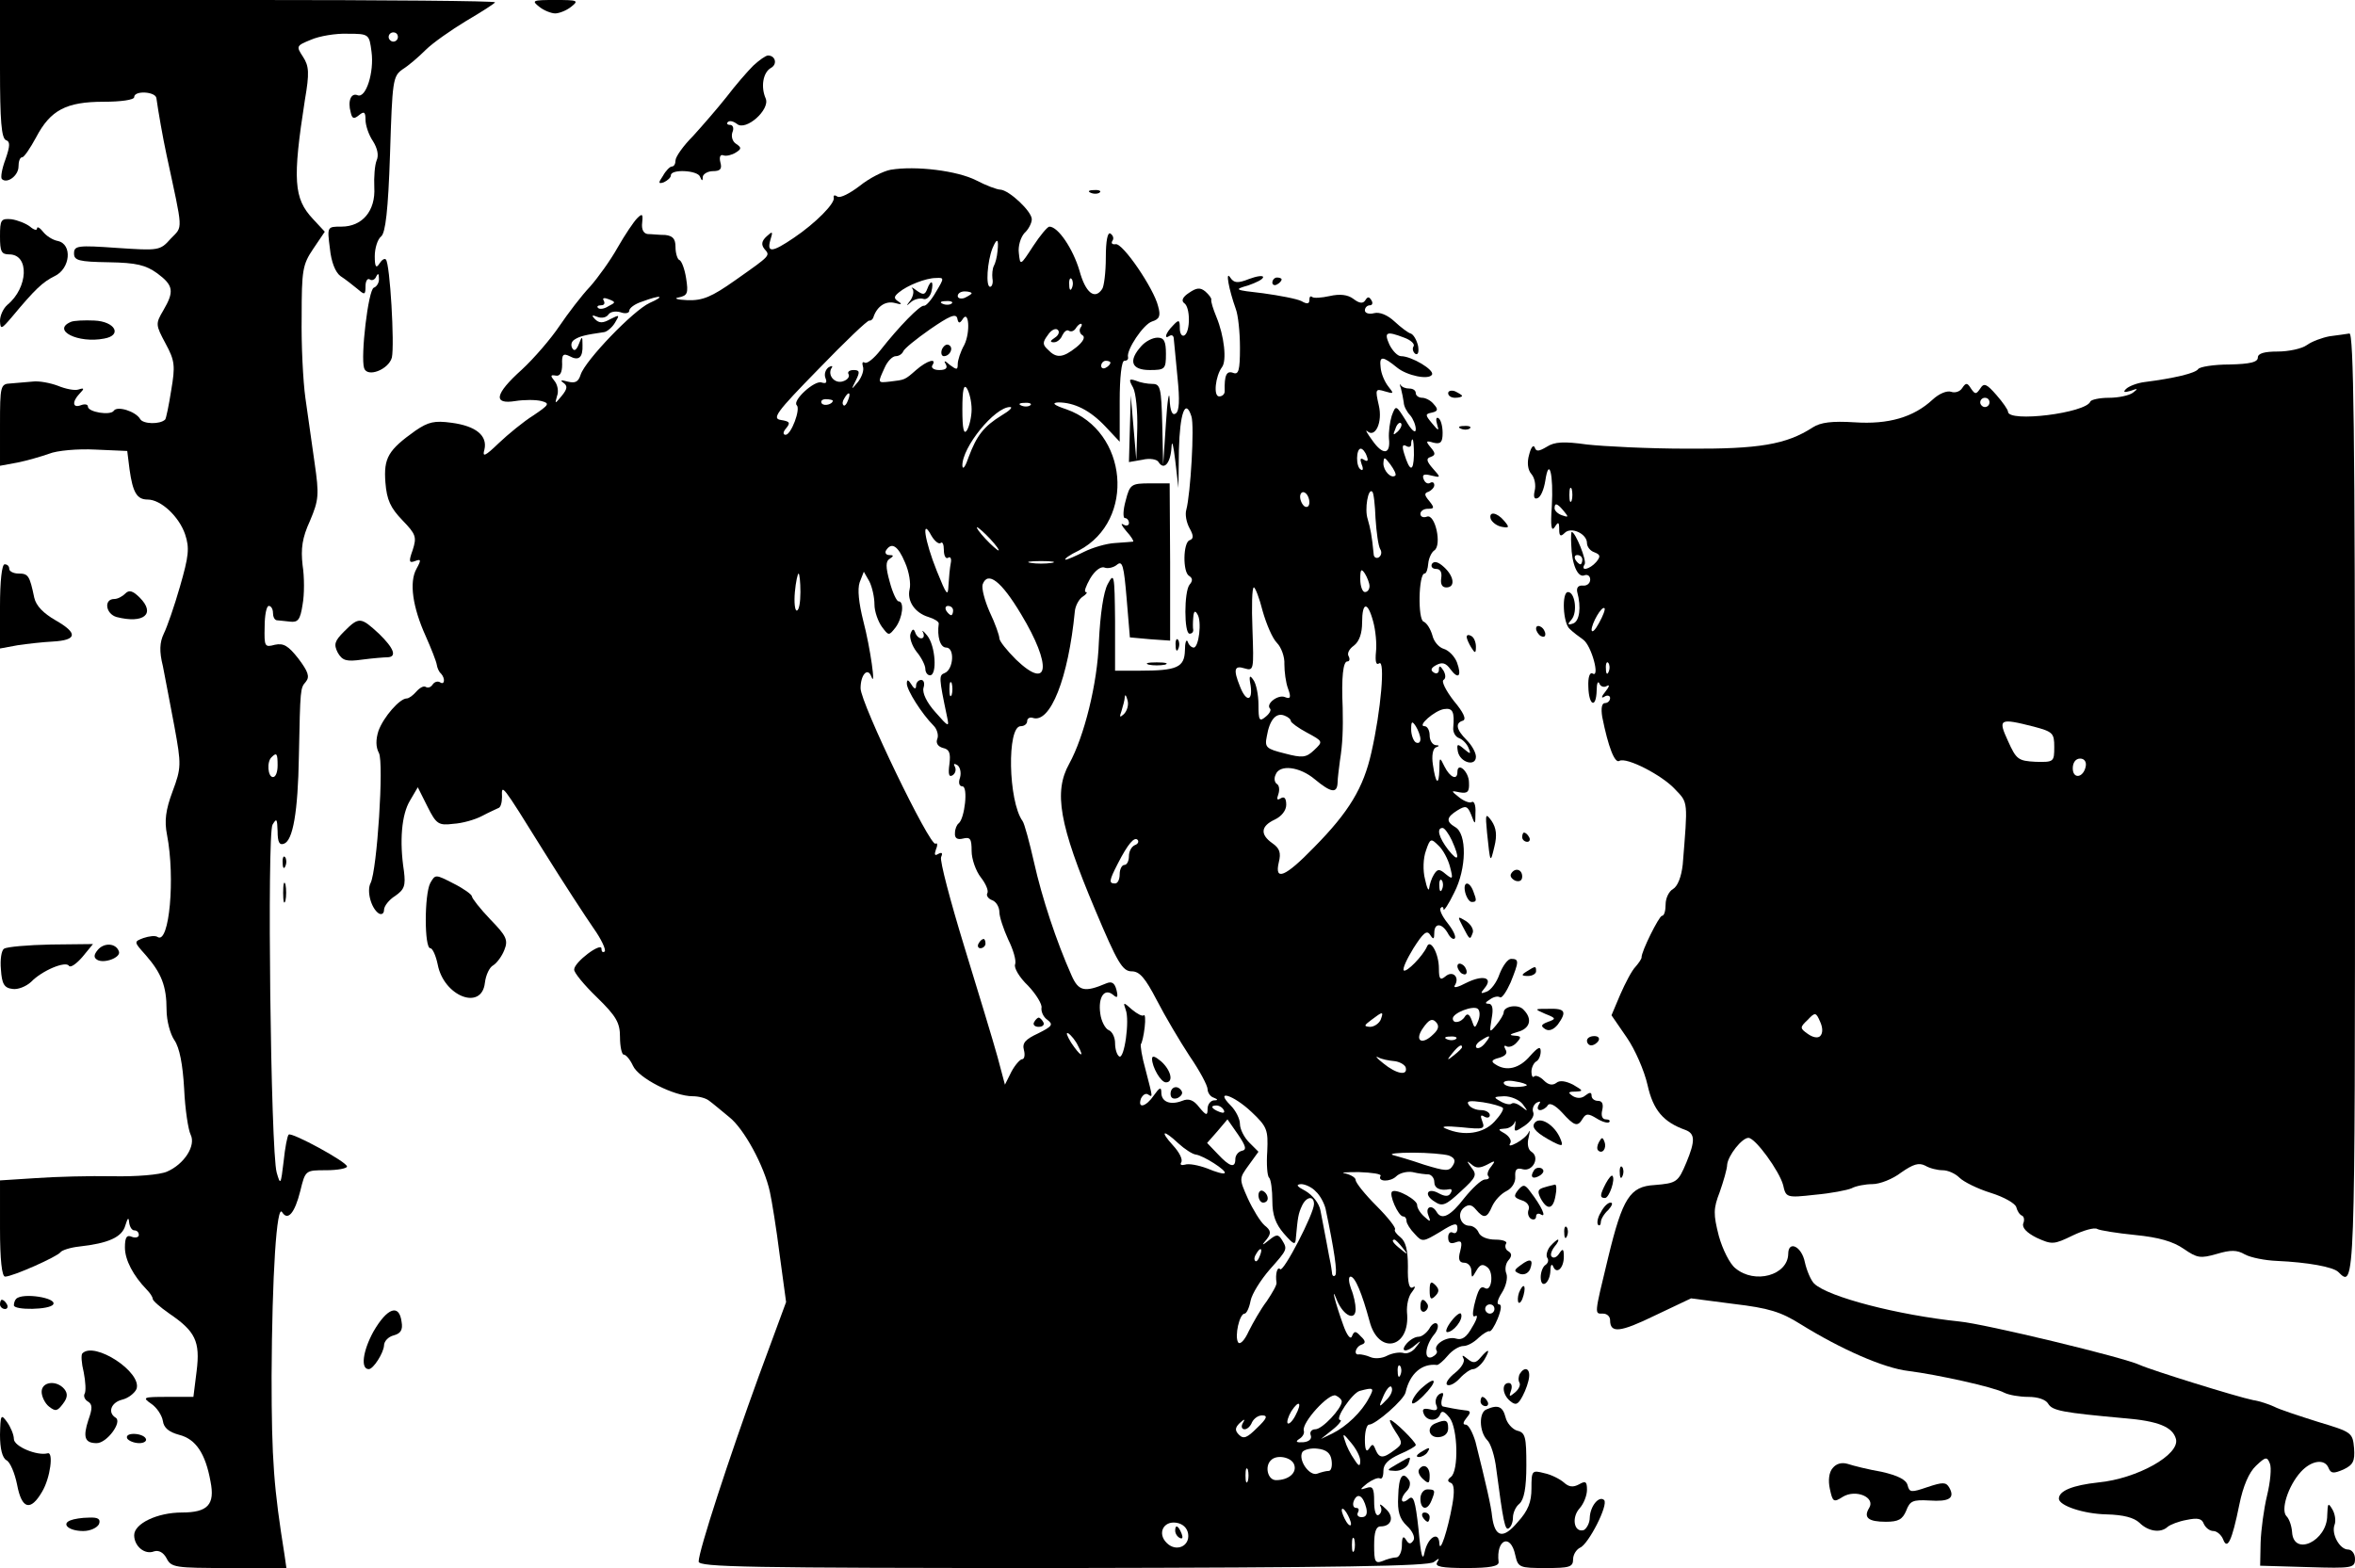 <?xml version="1.0" standalone="no"?>
<!DOCTYPE svg PUBLIC "-//W3C//DTD SVG 20010904//EN"
 "http://www.w3.org/TR/2001/REC-SVG-20010904/DTD/svg10.dtd">
<svg version="1.0" xmlns="http://www.w3.org/2000/svg"
 width="509pt" height="339pt" viewBox="0 0 509 339"
 preserveAspectRatio="xMidYMid meet">

<g transform="translate(0,339) scale(0.1,-0.1)"
fill="#000000" stroke="none">
<path d="M0 3241 c0 -111 3 -150 13 -154 9 -3 9 -12 -1 -41 -8 -21 -11 -40 -8
-43 11 -11 36 7 36 27 0 11 3 20 8 20 4 0 17 19 30 43 31 59 65 77 146 77 37
0 66 4 66 10 0 15 46 12 48 -2 4 -29 14 -86 22 -123 36 -168 36 -153 9 -181
-23 -26 -26 -26 -116 -20 -85 6 -93 5 -93 -12 0 -15 10 -18 75 -19 60 -1 80
-6 105 -24 35 -26 37 -39 13 -80 -17 -29 -17 -31 5 -72 20 -37 21 -48 12 -101
-5 -32 -11 -61 -13 -63 -11 -11 -48 -10 -54 1 -10 17 -50 29 -57 18 -7 -11
-56 -3 -56 9 0 5 -7 6 -15 3 -18 -7 -20 7 -3 25 11 11 10 13 -2 9 -8 -3 -28 1
-45 8 -16 6 -41 11 -55 9 -14 -1 -35 -3 -47 -4 -22 -1 -23 -5 -23 -90 l0 -88
38 7 c20 4 51 13 68 19 17 7 62 11 100 9 l69 -3 5 -40 c7 -50 16 -65 39 -65
29 0 68 -37 81 -75 10 -30 8 -47 -11 -113 -12 -42 -28 -88 -35 -102 -9 -19
-10 -38 -2 -70 5 -25 16 -84 25 -131 15 -82 15 -89 -4 -140 -15 -40 -18 -64
-12 -94 18 -93 5 -236 -20 -221 -5 4 -19 2 -31 -2 -21 -8 -21 -8 5 -37 34 -39
45 -67 45 -118 0 -24 8 -53 17 -66 11 -16 18 -52 21 -105 2 -45 9 -89 14 -99
12 -24 -14 -64 -51 -80 -16 -7 -67 -11 -117 -10 -49 1 -124 -1 -166 -4 l-78
-5 0 -104 c0 -67 4 -104 11 -104 16 0 113 43 120 53 3 4 21 10 40 12 63 7 93
20 100 46 5 16 7 18 8 7 1 -10 6 -18 11 -18 6 0 10 -4 10 -10 0 -5 -7 -7 -15
-4 -11 5 -15 -1 -15 -23 0 -27 18 -61 47 -91 7 -7 13 -16 13 -20 0 -4 16 -18
36 -32 56 -38 67 -60 59 -124 l-7 -56 -56 0 c-53 0 -55 -1 -35 -15 12 -8 23
-25 25 -37 2 -15 13 -24 35 -30 36 -9 57 -40 68 -101 10 -50 -6 -67 -62 -67
-53 0 -103 -24 -103 -49 0 -24 23 -43 43 -35 10 3 20 -2 27 -15 10 -20 19 -21
135 -21 l124 0 -4 28 c-23 144 -28 204 -28 387 1 218 11 375 23 354 12 -19 27
-2 39 46 11 45 11 45 56 45 25 0 45 4 45 8 0 10 -120 75 -126 69 -3 -2 -8 -29
-11 -58 -6 -51 -7 -52 -15 -24 -13 46 -21 731 -9 752 9 15 10 13 11 -14 0 -24
4 -31 14 -27 19 7 30 68 32 189 3 148 3 147 15 161 9 11 5 22 -16 50 -22 28
-32 34 -51 30 -22 -6 -23 -4 -22 39 0 25 4 45 9 45 5 0 9 -7 9 -15 0 -8 3 -15
8 -16 4 0 17 -2 29 -3 17 -2 22 4 27 37 4 21 4 60 0 85 -4 36 -1 59 16 96 19
45 20 56 10 125 -6 42 -15 105 -20 141 -5 36 -9 115 -8 175 0 101 2 113 25
147 l25 37 -26 28 c-41 44 -44 84 -17 257 10 58 9 73 -4 93 -15 23 -15 24 17
37 18 8 54 14 79 13 47 0 47 -1 52 -39 6 -44 -12 -101 -30 -94 -14 6 -22 -12
-15 -37 3 -14 7 -15 18 -6 11 9 14 7 14 -10 0 -12 7 -33 16 -46 10 -16 13 -31
8 -42 -4 -10 -6 -36 -5 -58 3 -51 -26 -85 -71 -85 -31 0 -31 0 -25 -47 3 -30
12 -52 23 -60 11 -7 27 -20 37 -28 15 -13 17 -13 17 6 0 11 4 18 9 15 5 -4 12
0 14 6 4 8 6 7 6 -4 1 -9 -5 -18 -11 -20 -12 -4 -29 -149 -21 -174 7 -21 53
-3 60 23 6 28 -4 203 -13 212 -3 3 -9 -1 -14 -9 -7 -11 -10 -7 -10 16 0 17 6
37 14 43 9 8 15 55 19 178 5 159 6 168 27 183 13 8 35 27 50 42 15 15 55 43
88 63 34 20 62 38 62 40 0 3 -241 5 -535 5 l-535 0 0 -149z m860 69 c0 -5 -4
-10 -10 -10 -5 0 -10 5 -10 10 0 6 5 10 10 10 6 0 10 -4 10 -10z m-260 -1575
c0 -14 -4 -25 -10 -25 -11 0 -14 33 -3 43 11 11 13 8 13 -18z"/>
<path d="M1166 3375 c10 -8 26 -14 34 -14 8 0 24 6 34 14 18 14 15 15 -34 15
-49 0 -52 -1 -34 -15z"/>
<path d="M1628 3248 c-13 -13 -39 -43 -58 -68 -19 -24 -52 -62 -72 -84 -21
-21 -38 -45 -38 -53 0 -7 -3 -13 -8 -13 -4 0 -13 -9 -19 -20 -11 -16 -10 -18
2 -14 8 4 15 10 15 15 0 14 58 11 63 -3 4 -10 6 -10 6 0 1 6 11 12 22 12 16 0
20 5 16 19 -3 12 0 18 7 15 6 -2 18 1 26 6 13 8 13 11 1 19 -8 5 -11 16 -8 25
4 9 1 16 -5 16 -6 0 -8 3 -5 6 4 4 12 2 20 -4 19 -16 72 31 62 55 -11 25 -6
56 11 66 15 8 10 27 -6 27 -5 0 -19 -10 -32 -22z"/>
<path d="M1925 3023 c-16 -3 -46 -18 -67 -35 -21 -16 -42 -27 -48 -23 -6 4 -9
3 -8 -2 4 -12 -40 -56 -86 -87 -47 -32 -59 -33 -51 -5 6 19 5 20 -8 8 -11 -10
-12 -18 -5 -27 13 -15 15 -13 -63 -68 -51 -36 -70 -44 -103 -43 -23 1 -31 4
-19 6 19 4 21 9 16 41 -3 20 -10 39 -15 40 -4 2 -8 15 -8 28 0 18 -6 24 -22
26 -13 0 -30 2 -38 2 -9 1 -14 10 -12 25 2 19 0 20 -11 9 -7 -7 -26 -35 -42
-63 -15 -27 -43 -66 -60 -85 -18 -19 -47 -57 -66 -85 -18 -27 -55 -70 -81 -94
-59 -53 -63 -76 -14 -68 19 3 44 3 56 0 19 -5 17 -8 -17 -31 -21 -13 -55 -41
-75 -60 -30 -29 -36 -31 -31 -14 7 30 -18 51 -71 58 -37 5 -50 2 -78 -17 -59
-42 -69 -59 -65 -112 3 -38 11 -55 37 -82 29 -30 31 -36 22 -64 -9 -25 -8 -29
5 -24 13 5 14 3 3 -17 -16 -29 -8 -83 20 -145 12 -27 23 -55 24 -62 1 -7 5
-16 9 -19 10 -11 8 -26 -2 -19 -5 3 -12 1 -16 -5 -4 -6 -10 -8 -15 -5 -4 3
-13 -2 -20 -10 -7 -8 -16 -15 -21 -15 -15 0 -50 -40 -61 -70 -6 -19 -6 -35 1
-48 11 -21 -4 -253 -18 -281 -9 -17 1 -55 18 -66 6 -3 11 0 11 8 0 8 11 22 24
30 20 14 23 22 19 54 -10 65 -5 122 13 152 l17 29 21 -42 c19 -38 24 -41 56
-37 19 1 47 9 62 17 15 8 31 15 35 17 5 1 8 12 8 24 -1 29 -2 31 90 -117 43
-69 92 -144 108 -167 17 -24 27 -46 24 -50 -4 -3 -7 -1 -7 6 0 15 -59 -29 -59
-45 -1 -6 21 -33 49 -60 42 -41 50 -55 50 -86 0 -21 4 -38 8 -38 5 0 14 -11
20 -24 12 -27 89 -66 129 -66 13 0 29 -4 36 -10 7 -5 26 -21 43 -35 32 -25 76
-106 88 -162 4 -18 14 -79 21 -135 l14 -103 -59 -160 c-64 -176 -130 -378
-130 -401 0 -12 103 -14 787 -14 599 1 791 4 802 13 12 9 13 9 7 -1 -5 -9 10
-12 64 -12 51 0 70 4 69 13 -6 49 26 63 36 15 6 -27 9 -28 66 -28 51 0 59 2
59 19 0 10 7 21 15 25 18 7 62 93 52 103 -11 10 -30 -13 -31 -38 0 -12 -7 -24
-13 -27 -21 -6 -27 27 -9 47 9 10 16 28 16 40 0 18 -3 20 -17 12 -13 -7 -22
-6 -33 4 -8 7 -27 17 -42 20 -27 7 -28 6 -28 -33 0 -29 -7 -48 -30 -73 -31
-37 -49 -33 -55 12 -2 22 -13 70 -36 162 -6 20 -15 37 -21 37 -7 0 -6 5 2 15
10 12 9 15 -4 16 -9 1 -20 3 -26 4 -5 1 -14 3 -20 4 -5 0 -6 8 -3 18 4 11 3
14 -6 9 -7 -5 -10 -15 -7 -23 5 -11 1 -14 -13 -10 -14 3 -18 1 -14 -9 6 -17
30 -18 36 -1 3 8 9 6 20 -8 18 -23 20 -115 3 -128 -8 -6 -8 -10 0 -13 7 -3 8
-19 3 -47 -10 -56 -27 -107 -28 -84 -1 28 -25 14 -32 -19 -4 -21 -8 -7 -13 49
-7 64 -11 76 -22 66 -17 -14 -19 2 -3 18 6 6 8 16 5 22 -14 22 -23 10 -24 -34
-2 -33 3 -49 19 -64 12 -11 18 -25 14 -31 -6 -9 -10 -9 -16 1 -6 10 -9 6 -9
-12 0 -14 -6 -26 -12 -26 -7 0 -21 -4 -30 -8 -16 -6 -18 -1 -18 34 0 29 4 41
14 41 24 0 30 21 11 38 -10 10 -15 12 -11 5 3 -6 2 -14 -4 -18 -6 -4 -10 8
-10 29 0 29 -3 34 -17 29 -15 -5 -14 -3 2 10 11 8 23 13 27 11 5 -3 8 4 8 16
0 15 11 25 35 36 19 8 35 17 35 20 0 7 -48 54 -55 54 -3 0 2 -11 11 -25 16
-24 16 -27 -2 -40 -25 -19 -33 -18 -41 1 -5 13 -7 13 -14 2 -6 -9 -9 -2 -9 20
0 17 4 32 9 32 14 0 76 54 79 70 9 40 35 63 68 59 3 0 14 9 23 20 10 12 25 21
34 21 9 0 23 8 33 18 10 9 20 15 23 14 3 -2 11 10 18 27 8 20 9 31 3 31 -6 0
-3 11 6 25 9 14 13 32 10 41 -4 9 -2 22 4 29 8 9 8 15 0 20 -6 3 -8 11 -5 16
4 5 -7 9 -23 9 -17 0 -32 6 -36 15 -3 8 -12 15 -20 15 -19 0 -28 26 -12 39 10
8 17 7 26 -4 17 -20 24 -19 35 7 6 13 19 27 31 33 12 6 20 19 19 31 -1 16 3
20 17 16 21 -5 37 26 18 38 -7 4 -10 17 -6 31 3 13 3 18 0 11 -3 -7 -15 -17
-26 -23 -13 -7 -18 -7 -14 -1 4 6 -2 15 -11 21 -16 9 -16 10 -1 11 9 0 18 6
21 12 2 7 3 5 2 -4 -3 -16 -1 -16 20 -2 13 9 22 21 19 29 -3 7 0 16 7 21 8 4
10 3 5 -4 -4 -7 -3 -12 3 -12 5 0 13 5 16 10 4 7 16 1 31 -15 27 -30 34 -32
45 -13 7 11 12 11 30 0 11 -7 24 -11 27 -8 3 3 0 6 -7 6 -8 0 -11 8 -8 20 3
13 0 20 -9 20 -8 0 -14 5 -14 11 0 8 -4 8 -13 1 -8 -7 -18 -7 -27 -2 -12 8
-11 10 5 10 18 1 17 2 -5 15 -16 8 -29 10 -36 4 -8 -6 -17 -5 -27 5 -8 8 -17
12 -21 9 -3 -4 -6 1 -6 10 0 9 5 19 10 22 6 3 10 13 10 22 0 12 -6 9 -23 -10
-23 -27 -51 -34 -75 -18 -10 6 -8 10 8 14 14 4 19 10 14 18 -4 7 -3 10 2 7 5
-3 15 0 22 8 11 12 10 14 -5 15 -12 1 -10 3 7 8 27 7 33 28 13 48 -11 13 -43
8 -43 -6 0 -4 -7 -16 -16 -27 -15 -18 -15 -17 -10 14 4 21 2 32 -7 32 -8 0 -7
3 3 9 8 6 17 8 22 5 4 -3 14 12 23 32 18 45 19 51 1 51 -7 0 -18 -15 -25 -33
-6 -18 -19 -35 -28 -38 -13 -5 -14 -4 -4 8 19 23 -4 29 -40 11 -17 -9 -28 -12
-25 -6 12 18 -4 34 -20 20 -11 -9 -14 -6 -14 17 0 33 -19 66 -26 47 -9 -20
-44 -56 -50 -51 -3 4 7 25 21 48 21 33 29 40 36 29 7 -11 9 -10 9 4 0 22 16
22 29 0 5 -10 12 -15 15 -12 4 3 -3 18 -15 33 -12 15 -19 30 -15 33 3 4 6 2 6
-3 0 -5 11 11 23 36 27 52 28 128 2 142 -20 12 -19 21 5 36 18 11 22 10 30
-10 8 -22 9 -22 9 5 1 16 -3 26 -8 23 -4 -3 -17 2 -27 10 -19 15 -18 15 1 11
17 -3 21 1 20 21 0 24 -25 46 -25 23 0 -19 -16 -12 -28 12 -10 21 -11 21 -11
-7 -1 -36 -8 -31 -14 11 -3 19 0 34 6 37 9 3 8 5 0 5 -7 1 -13 10 -13 21 0 11
-5 20 -11 20 -17 0 22 34 42 37 19 3 23 -6 20 -40 -1 -9 4 -20 13 -23 8 -3 17
-13 20 -21 6 -14 4 -14 -10 -2 -14 12 -16 11 -13 -6 5 -24 39 -33 39 -11 0 9
-9 25 -20 36 -23 23 -25 37 -8 42 8 3 1 18 -20 43 -17 22 -27 42 -22 45 5 3 5
11 0 20 -7 11 -10 12 -10 2 0 -7 -5 -10 -11 -6 -8 5 -6 10 5 16 13 7 21 5 31
-9 17 -23 25 -15 14 15 -5 13 -18 26 -28 29 -11 3 -22 16 -25 29 -4 14 -12 27
-19 30 -13 4 -11 104 2 104 4 0 7 10 8 22 1 11 7 24 13 28 17 11 2 80 -16 73
-8 -3 -14 0 -14 6 0 6 7 11 16 11 14 0 15 2 3 17 -11 13 -11 17 -1 20 6 3 12
9 12 14 0 6 -4 8 -9 5 -5 -3 -11 0 -14 8 -4 10 1 12 16 8 21 -5 22 -5 4 15
-14 16 -15 22 -5 25 11 4 11 8 0 21 -11 13 -10 15 6 10 16 -4 20 1 20 21 0 15
-4 29 -9 32 -5 3 -6 -3 -3 -13 5 -16 3 -15 -11 2 -15 18 -15 20 0 23 13 3 14
7 4 18 -6 8 -18 14 -25 14 -8 0 -14 5 -14 10 0 6 -6 10 -14 10 -8 0 -16 3 -19
8 -2 4 -2 0 1 -8 2 -8 5 -22 6 -30 0 -8 7 -21 14 -28 6 -7 12 -21 12 -30 0
-10 -9 -3 -21 18 -22 35 -22 35 -31 11 -4 -13 -7 -35 -6 -49 4 -35 -13 -37
-36 -4 -11 15 -16 24 -11 20 17 -16 34 19 25 56 -8 35 -7 36 13 30 20 -6 20
-5 8 10 -8 10 -16 28 -17 42 -3 25 4 25 36 -1 21 -17 68 -27 75 -15 6 10 -44
40 -67 40 -7 0 -18 11 -25 25 -12 27 -7 30 32 15 14 -5 24 -14 20 -19 -3 -5
-1 -12 4 -16 6 -3 8 4 6 17 -3 13 -10 25 -16 27 -5 1 -21 13 -35 26 -15 14
-32 21 -44 18 -11 -3 -20 0 -20 6 0 6 5 11 11 11 5 0 7 5 3 11 -5 8 -8 8 -13
0 -5 -8 -13 -7 -26 3 -12 9 -29 11 -51 6 -18 -4 -35 -5 -38 -2 -4 3 -6 0 -6
-7 0 -8 -5 -9 -17 -2 -10 5 -47 12 -83 17 -62 7 -64 8 -32 17 17 6 32 13 32
18 0 4 -14 2 -30 -4 -25 -10 -33 -9 -41 3 -11 17 -3 -26 12 -68 5 -13 9 -50 9
-84 0 -49 -3 -59 -15 -54 -14 5 -19 -5 -18 -40 0 -6 -5 -11 -12 -11 -13 0 -8
44 6 63 11 14 5 68 -12 109 -7 17 -12 33 -11 37 1 3 -5 11 -13 18 -11 9 -19 8
-35 -3 -14 -9 -17 -17 -11 -22 14 -8 14 -62 1 -70 -5 -3 -10 3 -10 15 0 19 -2
20 -15 6 -16 -16 -20 -31 -7 -22 5 3 9 0 9 -7 1 -7 4 -44 8 -83 5 -49 4 -73
-4 -78 -7 -5 -12 5 -13 31 -1 21 -5 -2 -8 -52 l-6 -90 -2 88 c-2 78 -4 87 -21
87 -11 0 -27 3 -36 7 -15 5 -16 3 -6 -15 6 -11 10 -51 9 -89 l-2 -68 -6 70 -6
70 -2 -72 -2 -72 29 5 c16 4 32 1 35 -5 12 -19 26 -2 28 32 1 18 4 5 8 -28 l7
-60 1 82 c2 80 14 113 27 73 7 -21 -2 -169 -11 -202 -3 -10 0 -27 7 -40 9 -16
9 -23 0 -26 -14 -5 -15 -69 -1 -77 8 -5 8 -11 1 -19 -12 -15 -12 -106 0 -106
5 0 8 3 8 8 -1 4 -1 16 0 27 1 14 4 16 9 7 10 -15 3 -72 -8 -72 -5 0 -11 6
-13 13 -3 6 -6 -2 -6 -19 -1 -37 -17 -44 -98 -44 l-53 0 0 108 c-1 101 -2 105
-16 79 -9 -17 -16 -64 -19 -125 -3 -90 -32 -205 -64 -263 -34 -61 -22 -131 56
-316 48 -114 59 -133 79 -133 17 0 29 -14 54 -62 18 -35 50 -89 71 -121 22
-32 39 -64 39 -72 0 -7 6 -16 13 -18 10 -4 10 -6 0 -6 -7 -1 -13 -9 -13 -18 0
-16 -3 -15 -18 3 -12 16 -23 20 -37 14 -26 -10 -45 -2 -45 18 0 13 -4 11 -16
-6 -17 -25 -36 -30 -28 -7 4 8 10 12 15 9 11 -7 11 -9 -5 53 -8 28 -12 54 -10
56 2 2 6 18 8 36 2 17 1 29 -2 26 -3 -3 -14 3 -25 12 -19 17 -20 17 -14 0 9
-23 -3 -108 -14 -101 -5 3 -9 16 -9 29 0 12 -6 25 -14 28 -7 3 -16 19 -18 36
-5 35 9 56 28 40 9 -8 11 -5 7 11 -4 15 -10 19 -22 14 -47 -20 -60 -17 -75 17
-33 74 -64 168 -81 244 -10 44 -21 85 -25 90 -31 43 -34 205 -4 205 8 0 14 5
14 11 0 6 6 9 12 7 38 -13 77 86 91 230 1 12 9 27 17 32 8 5 11 10 7 10 -5 0
0 13 9 29 10 17 23 27 31 24 7 -3 20 0 27 6 12 10 15 -2 21 -73 l7 -84 44 -4
43 -3 0 170 -1 170 -42 0 c-41 0 -44 -2 -53 -37 -6 -21 -6 -38 -2 -38 5 0 9
-5 9 -11 0 -5 -6 -7 -12 -3 -7 4 -4 -2 6 -14 11 -12 17 -22 15 -23 -2 0 -20
-2 -39 -3 -19 -1 -49 -10 -67 -19 -18 -9 -36 -17 -40 -17 -4 1 8 10 29 20 123
65 106 258 -27 305 -27 9 -33 14 -18 15 35 0 69 -17 102 -52 l31 -33 0 88 c0
51 4 87 10 87 6 0 9 3 8 8 -4 15 33 71 52 77 16 5 19 12 13 33 -9 38 -77 138
-92 134 -7 -1 -10 2 -7 7 4 5 2 12 -4 16 -6 4 -10 -15 -10 -52 0 -32 -4 -63
-8 -68 -16 -24 -36 -8 -49 40 -14 47 -46 95 -65 95 -4 0 -20 -19 -35 -42 -28
-43 -28 -43 -31 -15 -2 15 4 34 12 43 9 8 16 22 16 30 0 17 -49 63 -68 64 -7
0 -31 9 -52 20 -41 21 -131 32 -185 23z m231 -176 c-1 -13 -5 -27 -8 -32 -3
-6 -4 -18 -3 -27 2 -10 -1 -18 -5 -18 -10 0 -6 55 5 83 10 24 14 21 11 -6z
m-133 -88 c-10 -18 -22 -31 -26 -30 -8 2 -54 -45 -94 -96 -14 -18 -29 -30 -34
-27 -5 3 -6 -1 -4 -8 3 -8 -2 -22 -10 -33 -16 -19 -16 -19 -5 3 9 18 8 22 -5
22 -9 0 -14 -4 -11 -9 3 -5 -2 -12 -11 -15 -18 -7 -35 12 -26 28 4 5 1 6 -6 2
-7 -5 -10 -15 -7 -23 4 -10 2 -13 -8 -10 -15 6 -64 -39 -54 -49 9 -8 -12 -64
-24 -64 -6 0 -6 6 1 14 10 12 8 15 -11 18 -20 3 -11 16 81 110 57 59 106 106
110 105 3 -1 8 3 9 8 8 23 26 35 46 30 14 -4 17 -3 8 3 -11 7 -10 11 1 20 18
15 58 31 80 31 18 1 18 0 0 -30z m294 9 c-3 -8 -6 -5 -6 6 -1 11 2 17 5 13 3
-3 4 -12 1 -19z m-217 -12 c0 -2 -7 -6 -15 -10 -8 -3 -15 -1 -15 4 0 6 7 10
15 10 8 0 15 -2 15 -4z m-785 -28 c-9 -6 -19 -7 -22 -4 -4 3 -1 6 6 6 7 0 9 4
6 10 -4 6 1 7 11 3 15 -6 15 -7 -1 -15z m89 7 c-35 -16 -139 -124 -149 -155
-5 -16 -12 -19 -28 -15 -14 4 -17 3 -10 -2 10 -7 10 -13 -3 -29 -15 -18 -15
-18 -10 0 4 10 1 25 -6 33 -9 11 -8 13 3 11 9 -2 14 6 14 24 -1 21 2 25 16 18
20 -11 29 -3 28 24 0 20 -1 20 -8 2 -5 -13 -10 -16 -14 -9 -4 7 -2 15 5 19 11
7 22 10 64 16 6 1 17 10 23 20 11 18 10 18 -10 8 -16 -9 -24 -9 -33 0 -8 8 -7
10 5 5 10 -4 20 -1 24 5 4 6 15 8 26 5 10 -4 19 -2 19 3 0 6 12 15 28 20 40
15 52 13 16 -3z m653 -1 c-3 -3 -12 -4 -19 -1 -8 3 -5 6 6 6 11 1 17 -2 13 -5z
m23 -35 c14 24 18 -27 4 -55 -8 -14 -14 -33 -14 -41 0 -13 -2 -13 -17 -2 -11
10 -14 10 -9 2 5 -9 0 -13 -14 -13 -12 0 -18 5 -15 10 11 17 -11 11 -35 -10
-25 -22 -24 -21 -57 -25 -27 -3 -26 -3 -11 30 6 14 17 25 24 25 7 0 14 5 16
10 2 6 28 27 58 48 42 29 56 35 59 24 2 -11 5 -12 11 -3z m255 -18 c-3 -5 -1
-13 5 -16 6 -4 1 -14 -14 -26 -29 -23 -43 -24 -61 -5 -12 11 -12 16 0 32 7 11
17 15 21 11 5 -4 2 -12 -6 -17 -11 -7 -11 -10 -2 -10 7 0 15 7 18 15 4 8 10
13 14 10 5 -3 11 -1 15 5 3 5 8 10 11 10 3 0 3 -4 -1 -9z m65 -75 c0 -3 -4 -8
-10 -11 -5 -3 -10 -1 -10 4 0 6 5 11 10 11 6 0 10 -2 10 -4z m-300 -101 c0
-16 -5 -37 -10 -45 -7 -11 -10 3 -10 45 0 42 3 56 10 45 5 -8 10 -28 10 -45z
m-267 20 c-3 -9 -8 -14 -10 -11 -3 3 -2 9 2 15 9 16 15 13 8 -4z m-33 -1 c0
-8 -19 -13 -24 -6 -3 5 1 9 9 9 8 0 15 -2 15 -3z m427 -10 c-3 -3 -12 -4 -19
-1 -8 3 -5 6 6 6 11 1 17 -2 13 -5z m-62 -22 c-39 -24 -54 -44 -71 -89 -7 -21
-13 -30 -14 -20 -1 40 70 127 103 127 7 0 -1 -8 -18 -18z m856 -35 c-10 -9
-11 -8 -5 6 3 10 9 15 12 12 3 -3 0 -11 -7 -18z m35 -51 c-1 -37 -9 -36 -21 3
-5 16 -4 21 4 17 6 -4 11 -2 11 3 0 6 1 11 3 11 2 0 3 -15 3 -34z m-102 -2 c4
-10 2 -13 -6 -8 -8 5 -9 2 -5 -10 4 -9 3 -15 -2 -11 -11 6 -10 45 0 45 4 0 10
-7 13 -16z m62 -42 c-9 -8 -26 10 -26 26 1 15 2 15 15 -2 8 -11 13 -21 11 -24z
m-186 -58 c0 -8 -4 -12 -10 -9 -5 3 -10 13 -10 21 0 8 5 12 10 9 6 -3 10 -13
10 -21z m143 -35 c2 -30 6 -59 10 -66 4 -6 3 -14 -3 -18 -5 -3 -11 0 -11 7 -4
41 -7 55 -13 76 -7 21 1 68 10 59 3 -2 6 -29 7 -58z m-940 -53 c4 4 7 -3 7
-15 0 -12 4 -20 9 -17 5 4 8 -2 6 -11 -2 -10 -4 -31 -5 -48 -1 -26 -4 -22 -25
30 -27 67 -34 118 -12 77 7 -12 16 -19 20 -16z m107 9 c13 -14 21 -25 18 -25
-2 0 -15 11 -28 25 -13 14 -21 25 -18 25 2 0 15 -11 28 -25z m-184 -51 c9 -20
13 -46 10 -58 -6 -25 11 -51 41 -60 13 -4 22 -10 22 -14 -4 -28 3 -52 16 -52
19 0 16 -47 -3 -55 -13 -5 -13 -9 5 -95 5 -23 3 -22 -25 10 -19 21 -29 42 -26
53 3 9 1 17 -5 17 -6 0 -11 -6 -11 -12 0 -9 -4 -8 -10 2 -7 11 -10 12 -10 2 0
-14 32 -65 58 -91 7 -7 11 -20 8 -28 -4 -9 1 -17 12 -20 14 -3 17 -11 14 -35
-3 -22 -1 -29 7 -24 6 4 8 12 5 18 -4 7 -2 8 5 4 6 -4 9 -16 6 -27 -4 -11 -2
-19 5 -19 13 0 5 -70 -8 -80 -4 -3 -8 -12 -8 -21 -1 -11 5 -15 17 -12 16 4 19
0 19 -27 0 -17 9 -43 20 -57 11 -14 17 -29 14 -34 -3 -5 2 -12 10 -15 9 -3 16
-15 16 -26 0 -10 9 -37 19 -59 11 -22 18 -46 15 -54 -3 -7 9 -28 28 -46 18
-19 31 -41 29 -48 -1 -8 4 -20 13 -26 13 -10 10 -14 -20 -29 -28 -13 -35 -21
-31 -36 3 -11 1 -20 -4 -20 -4 0 -15 -12 -23 -27 l-14 -28 -16 60 c-9 33 -42
141 -72 239 -30 98 -53 185 -50 193 4 9 2 11 -6 7 -8 -5 -9 -2 -5 10 4 9 3 15
-1 12 -12 -7 -162 304 -162 336 0 29 15 46 23 26 11 -30 -2 62 -17 119 -10 40
-13 69 -8 84 l9 23 12 -21 c6 -12 11 -34 11 -50 0 -15 8 -37 16 -48 15 -20 15
-20 30 -1 15 21 19 56 6 56 -4 0 -13 19 -19 42 -9 32 -9 45 0 50 9 6 9 8 -1 8
-7 0 -10 5 -7 10 12 19 26 10 41 -26z m317 -1 c-13 -2 -33 -2 -45 0 -13 2 -3
4 22 4 25 0 35 -2 23 -4z m687 -50 c0 -7 -4 -13 -10 -13 -5 0 -10 12 -10 28 0
21 2 24 10 12 5 -8 10 -21 10 -27z m-1230 -13 c0 -22 -3 -40 -8 -40 -4 0 -6
18 -4 40 2 22 6 40 8 40 2 0 4 -18 4 -40z m477 -48 c67 -111 61 -167 -11 -98
-20 20 -36 40 -36 46 0 6 -9 32 -21 57 -11 25 -18 52 -15 60 11 29 40 7 83
-65z m522 7 c8 -28 21 -59 31 -69 9 -9 17 -30 16 -46 0 -16 3 -40 8 -53 7 -19
5 -23 -7 -18 -15 6 -42 -15 -32 -25 3 -3 -1 -11 -10 -18 -13 -11 -15 -7 -15
26 0 22 -5 46 -11 54 -8 12 -10 9 -6 -12 5 -35 -10 -36 -23 -2 -15 37 -12 46
10 39 20 -6 20 -3 17 84 -2 50 -1 91 3 91 3 0 12 -23 19 -51z m-669 1 c0 -5
-2 -10 -4 -10 -3 0 -8 5 -11 10 -3 6 -1 10 4 10 6 0 11 -4 11 -10z m908 -24
c5 -18 8 -48 6 -65 -2 -21 0 -30 7 -25 13 8 4 -101 -17 -193 -17 -76 -48 -128
-124 -205 -62 -64 -86 -74 -76 -32 5 20 2 30 -14 41 -27 19 -25 37 5 51 15 7
25 20 25 32 0 14 -4 19 -12 14 -8 -5 -9 -2 -5 9 3 9 2 19 -3 22 -5 3 -7 12 -3
20 8 23 52 18 85 -10 35 -29 48 -31 49 -7 0 9 3 31 5 47 6 37 7 69 6 115 -3
66 1 100 10 100 5 0 6 5 3 11 -4 6 1 16 11 23 12 9 18 27 18 50 0 45 12 47 24
2z m-911 -158 c-3 -7 -5 -2 -5 12 0 14 2 19 5 13 2 -7 2 -19 0 -25z m372 -42
c-9 -8 -10 -7 -5 7 3 10 7 24 7 30 1 7 3 4 6 -7 3 -10 -1 -23 -8 -30z m361
-15 c0 -3 16 -15 35 -25 35 -19 35 -19 15 -38 -17 -16 -25 -17 -63 -7 -40 10
-44 13 -39 37 6 36 20 52 38 45 8 -3 14 -8 14 -12z m280 -39 c0 -7 -4 -10 -10
-7 -5 3 -10 16 -10 28 0 18 2 19 10 7 5 -8 10 -21 10 -28z m68 -219 c18 -40
15 -49 -8 -20 -20 26 -26 47 -12 47 4 0 13 -12 20 -27z m-685 -10 c-7 -3 -13
-13 -13 -24 0 -10 -4 -19 -10 -19 -5 0 -10 -9 -10 -20 0 -11 -4 -20 -10 -20
-14 0 -13 6 6 43 22 43 36 59 43 51 3 -4 0 -9 -6 -11z m681 -47 c7 -27 6 -28
-9 -16 -14 12 -18 12 -26 -1 -5 -8 -9 -21 -10 -29 -1 -8 -5 0 -9 19 -5 19 -4
46 2 62 9 27 11 27 27 11 10 -9 21 -30 25 -46z m-17 -48 c-3 -8 -6 -5 -6 6 -1
11 2 17 5 13 3 -3 4 -12 1 -19z m78 -285 c-7 -17 -8 -17 -14 1 -5 14 -10 16
-15 8 -8 -13 -26 -16 -26 -4 0 12 44 29 54 21 5 -4 5 -16 1 -26z m-211 2 c-4
-8 -14 -15 -23 -15 -14 1 -13 3 3 15 25 19 27 19 20 0z m114 -31 c-25 -25 -42
-14 -22 14 12 17 19 21 27 13 8 -8 7 -16 -5 -27z m-768 -25 c15 -28 5 -23 -15
7 -9 15 -12 23 -6 20 6 -4 16 -16 21 -27z m817 15 c-3 -3 -12 -4 -19 -1 -8 3
-5 6 6 6 11 1 17 -2 13 -5z m63 -9 c-7 -9 -15 -13 -19 -10 -3 3 1 10 9 15 21
14 24 12 10 -5z m-50 -9 c0 -2 -8 -10 -17 -17 -16 -13 -17 -12 -4 4 13 16 21
21 21 13z m-147 -30 c11 -1 22 -7 25 -13 6 -20 -20 -15 -48 8 -14 11 -19 17
-11 13 7 -4 23 -7 34 -8z m287 -52 c0 -2 -11 -4 -25 -4 -14 0 -25 4 -25 9 0 4
11 6 25 3 14 -2 25 -6 25 -8z m-595 -58 c34 -32 36 -39 34 -85 -2 -28 0 -54 4
-57 4 -4 7 -27 7 -50 0 -31 7 -50 25 -71 22 -25 25 -26 26 -8 4 43 5 51 13 68
9 20 26 23 26 4 0 -21 -66 -148 -73 -141 -6 7 -11 -10 -8 -29 1 -5 -9 -22 -21
-40 -13 -17 -30 -47 -39 -65 -9 -20 -19 -30 -23 -24 -8 13 3 62 14 62 4 0 10
12 13 28 3 15 22 45 41 67 39 44 39 44 27 64 -8 13 -12 13 -28 0 -16 -13 -17
-12 -5 2 10 13 9 19 -5 30 -9 8 -25 34 -36 58 -19 43 -19 43 2 72 l21 29 -20
20 c-11 11 -20 29 -20 40 0 11 -9 29 -20 40 -36 36 6 23 45 -14z m586 17 c12
-16 12 -17 -2 -6 -9 7 -18 10 -22 7 -3 -3 -14 -1 -24 5 -16 9 -15 10 8 11 15
0 33 -8 40 -17z m-43 -8 c3 -3 -5 -16 -18 -30 -24 -26 -66 -32 -105 -15 -13 5
0 6 33 3 48 -5 52 -4 46 12 -5 13 -4 16 4 11 7 -4 12 -2 12 3 0 6 -9 11 -19
11 -11 0 -23 5 -27 12 -5 8 3 9 31 5 20 -3 40 -9 43 -12z m-603 -5 c3 -6 -1
-7 -9 -4 -18 7 -21 14 -7 14 6 0 13 -4 16 -10z m39 -88 c-8 -2 -14 -10 -14
-18 0 -20 -12 -17 -38 11 l-23 24 22 25 22 26 23 -33 c17 -25 19 -33 8 -35z
m-137 16 c13 -12 30 -23 37 -24 17 -2 68 -35 63 -40 -2 -3 -19 2 -38 10 -19 7
-40 11 -48 8 -8 -2 -11 0 -8 5 4 6 -4 22 -18 37 -29 32 -21 35 12 4z m584 -26
c13 -5 16 -11 9 -22 -8 -13 -16 -12 -62 2 -29 10 -60 19 -68 21 -8 3 11 5 44
5 32 0 66 -3 77 -6z m83 -20 c18 10 19 9 9 -4 -7 -8 -10 -18 -6 -21 3 -4 0 -7
-8 -7 -8 -1 -27 -19 -44 -40 -30 -39 -49 -49 -60 -30 -10 17 -25 11 -18 -7 6
-15 5 -16 -9 -3 -9 8 -15 19 -15 24 2 11 -44 37 -54 30 -8 -5 13 -54 24 -54 4
0 7 -4 7 -10 0 -5 8 -18 18 -28 16 -18 18 -17 55 5 30 19 37 20 37 8 0 -9 -4
-13 -10 -10 -5 3 -10 -1 -10 -10 0 -12 5 -15 16 -11 13 5 15 1 10 -19 -5 -18
-2 -25 9 -25 8 0 15 -8 15 -17 1 -17 1 -17 11 0 8 14 14 15 24 7 14 -11 9 -53
-5 -45 -10 6 -15 -1 -24 -38 -4 -19 -3 -26 3 -22 6 3 3 -8 -7 -24 -12 -22 -22
-29 -35 -25 -19 6 -50 -13 -42 -26 3 -4 -2 -10 -10 -14 -18 -7 -15 24 4 48 8
9 11 20 7 24 -4 4 -12 -1 -17 -11 -6 -9 -16 -17 -23 -17 -8 0 -19 -7 -26 -15
-15 -18 0 -20 20 -2 12 10 12 9 0 -6 -7 -10 -20 -15 -27 -12 -8 2 -23 0 -35
-6 -11 -6 -27 -7 -36 -3 -9 4 -20 6 -24 6 -13 -3 -9 16 5 21 9 3 9 8 -2 18
-11 12 -14 12 -19 0 -3 -8 -11 2 -19 25 -17 47 -28 90 -13 52 14 -33 40 -45
40 -18 0 10 -4 30 -10 44 -5 14 -6 26 -1 26 10 0 25 -37 41 -96 19 -75 89 -59
81 19 -1 15 3 35 11 44 7 9 8 14 2 10 -8 -5 -12 9 -11 45 0 36 -5 54 -16 63
-9 7 -14 14 -12 17 3 3 -15 26 -40 51 -25 25 -45 50 -45 56 0 5 -10 11 -22 14
-13 2 0 3 29 3 28 -1 49 -4 47 -8 -8 -13 21 -14 34 -1 7 7 23 11 35 9 12 -3
28 -5 35 -5 6 -1 12 -8 12 -16 0 -14 12 -20 33 -16 5 1 6 -3 2 -9 -4 -7 -12
-7 -25 0 -25 14 -34 -3 -9 -18 16 -11 24 -8 56 22 34 31 36 36 23 52 -10 14
-11 16 0 7 10 -9 18 -9 34 -1z m-370 -58 c9 -8 18 -25 21 -37 19 -90 26 -139
21 -144 -3 -4 -7 -1 -7 5 -1 7 -2 15 -3 20 -1 4 -5 25 -9 47 -4 22 -10 52 -13
68 -3 16 -17 33 -32 42 -19 10 -22 14 -10 15 9 0 24 -7 32 -16z m187 -121 c13
-16 12 -17 -3 -4 -17 13 -22 21 -14 21 2 0 10 -8 17 -17z m-308 -18 c-3 -9 -8
-14 -10 -11 -3 3 -2 9 2 15 9 16 15 13 8 -4z m507 -115 c0 -5 -4 -10 -10 -10
-5 0 -10 5 -10 10 0 6 5 10 10 10 6 0 10 -4 10 -10z m-203 -142 c-3 -8 -6 -5
-6 6 -1 11 2 17 5 13 3 -3 4 -12 1 -19z m-32 -56 c-15 -16 -16 -15 -4 12 7 15
15 23 17 16 3 -7 -3 -19 -13 -28z m-36 6 c-16 -31 -49 -62 -79 -77 l-25 -12
25 20 c14 11 21 21 17 21 -14 0 26 59 42 63 30 8 32 7 20 -15z m-59 -8 c0 -15
-42 -60 -57 -60 -8 0 -13 -6 -10 -13 3 -8 -4 -14 -16 -15 -15 -1 -18 1 -9 7 7
4 12 12 10 18 -5 17 54 82 69 76 7 -3 13 -9 13 -13z m-100 -30 c-6 -12 -14
-20 -17 -17 -2 3 1 14 8 26 17 26 24 19 9 -9z m-83 -27 c-21 -21 -29 -25 -39
-15 -9 9 -9 15 1 25 11 10 13 10 7 0 -4 -7 -2 -13 4 -13 6 0 13 7 16 15 4 8
13 15 22 15 13 0 10 -7 -11 -27z m223 -71 c0 -13 -3 -13 -13 3 -8 11 -17 29
-20 40 -6 17 -4 17 13 -4 11 -13 20 -30 20 -39z m-62 1 c2 -13 -1 -23 -6 -23
-6 0 -17 -3 -25 -6 -17 -6 -42 30 -32 47 4 5 19 9 33 7 19 -2 28 -10 30 -25z
m-81 -9 c7 -18 -12 -34 -39 -34 -18 0 -25 30 -11 43 12 13 44 7 50 -9z m-100
-36 c-3 -7 -5 -2 -5 12 0 14 2 19 5 13 2 -7 2 -19 0 -25z m256 -58 c3 -13 0
-20 -10 -20 -8 0 -11 5 -8 10 3 6 2 10 -4 10 -6 0 -8 7 -5 15 8 19 20 12 27
-15z m-33 -35 c0 -5 -5 -3 -10 5 -5 8 -10 20 -10 25 0 6 5 3 10 -5 5 -8 10
-19 10 -25z m-352 -21 c4 -27 -26 -40 -46 -20 -21 20 -8 48 20 44 14 -2 24
-11 26 -24z m359 -36 c-3 -7 -5 -2 -5 12 0 14 2 19 5 13 2 -7 2 -19 0 -25z"/>
<path d="M2004 2765 c-5 -13 -9 -13 -23 -3 -9 7 -13 8 -9 4 4 -5 2 -16 -4 -25
-10 -13 -10 -14 1 -4 7 6 19 9 26 7 7 -3 15 4 18 15 6 24 -1 28 -9 6z"/>
<path d="M2036 2635 c-3 -8 -1 -15 4 -15 13 0 22 18 11 24 -5 3 -11 -1 -15 -9z"/>
<path d="M1968 2020 c-3 -8 3 -26 13 -39 11 -13 19 -30 19 -37 0 -8 5 -14 10
-14 16 0 12 64 -6 86 -8 10 -13 13 -9 7 3 -7 2 -13 -4 -13 -5 0 -11 6 -13 13
-3 8 -6 8 -10 -3z"/>
<path d="M2115 1350 c-3 -5 -1 -10 4 -10 6 0 11 5 11 10 0 6 -2 10 -4 10 -3 0
-8 -4 -11 -10z"/>
<path d="M2235 1180 c-3 -5 1 -10 10 -10 9 0 13 5 10 10 -3 6 -8 10 -10 10 -2
0 -7 -4 -10 -10z"/>
<path d="M2720 806 c0 -9 5 -16 10 -16 6 0 10 4 10 9 0 6 -4 13 -10 16 -5 3
-10 -1 -10 -9z"/>
<path d="M3090 600 c0 -19 3 -21 12 -12 9 9 9 15 0 24 -9 9 -12 7 -12 -12z"/>
<path d="M3070 564 c0 -8 5 -12 10 -9 6 4 8 11 5 16 -9 14 -15 11 -15 -7z"/>
<path d="M3137 534 c-10 -13 -14 -24 -9 -24 13 0 35 27 30 39 -1 5 -11 -2 -21
-15z"/>
<path d="M2540 81 c0 -6 4 -13 10 -16 6 -3 7 1 4 9 -7 18 -14 21 -14 7z"/>
<path d="M2358 2973 c7 -3 16 -2 19 1 4 3 -2 6 -13 5 -11 0 -14 -3 -6 -6z"/>
<path d="M0 2879 c0 -33 3 -39 20 -39 44 0 41 -72 -4 -109 -9 -8 -16 -23 -16
-35 1 -19 3 -18 26 9 50 60 66 75 92 88 34 16 39 69 7 76 -11 2 -25 11 -32 20
-7 9 -13 12 -13 7 0 -5 -7 -3 -15 4 -9 7 -27 14 -40 16 -23 2 -25 -1 -25 -37z"/>
<path d="M2750 2779 c0 -5 5 -7 10 -4 6 3 10 8 10 11 0 2 -4 4 -10 4 -5 0 -10
-5 -10 -11z"/>
<path d="M153 2694 c-42 -18 16 -47 72 -36 40 7 24 37 -21 39 -21 1 -45 0 -51
-3z"/>
<path d="M5035 2663 c-16 -3 -38 -11 -49 -19 -11 -8 -40 -14 -63 -14 -29 0
-43 -4 -43 -13 0 -10 -17 -14 -61 -15 -34 0 -65 -5 -68 -10 -6 -9 -53 -20
-116 -28 -16 -2 -34 -9 -40 -15 -7 -7 -4 -8 10 -4 16 6 17 5 5 -4 -8 -6 -31
-11 -52 -11 -20 0 -38 -4 -40 -8 -9 -25 -178 -46 -178 -22 0 4 -11 20 -25 36
-21 24 -27 27 -35 14 -9 -13 -11 -13 -20 0 -8 13 -11 13 -19 1 -5 -8 -16 -11
-24 -8 -9 3 -26 -4 -40 -17 -41 -38 -95 -54 -169 -49 -48 3 -73 0 -90 -11 -57
-37 -116 -47 -271 -46 -84 0 -181 5 -217 9 -50 7 -70 6 -87 -5 -17 -10 -23
-11 -26 -1 -3 6 -8 0 -12 -16 -5 -17 -3 -33 5 -42 7 -8 10 -24 7 -36 -3 -13
-1 -19 6 -16 7 2 14 19 17 38 8 53 18 13 14 -56 -3 -42 -1 -55 6 -45 8 13 10
12 10 -5 0 -14 3 -16 12 -7 14 14 48 -2 48 -22 0 -8 7 -17 16 -20 13 -5 14 -9
4 -21 -14 -16 -35 -21 -25 -5 5 8 -20 70 -28 70 -1 0 -2 -12 -1 -27 1 -43 14
-72 28 -67 7 3 13 -1 13 -9 0 -8 -7 -14 -16 -13 -10 1 -14 -5 -12 -14 9 -33 5
-63 -9 -68 -12 -4 -13 -2 -3 9 13 16 7 59 -8 59 -14 0 -11 -68 4 -80 6 -6 19
-16 29 -23 18 -13 37 -84 20 -73 -6 3 -10 -8 -9 -29 1 -41 17 -48 18 -7 0 15
3 21 6 14 2 -6 10 -9 16 -5 7 4 5 -2 -3 -12 -9 -11 -10 -16 -2 -11 6 4 12 2
12 -3 0 -6 -5 -11 -11 -11 -7 0 -9 -11 -6 -30 13 -65 27 -101 37 -95 15 9 93
-31 121 -62 28 -29 27 -25 16 -162 -3 -27 -11 -47 -21 -53 -9 -5 -16 -20 -16
-33 0 -14 -3 -25 -8 -25 -6 0 -45 -78 -44 -90 0 -3 -6 -12 -13 -20 -8 -8 -22
-35 -33 -60 l-19 -45 33 -48 c18 -26 38 -72 45 -103 12 -54 34 -80 82 -97 21
-8 21 -24 2 -70 -18 -43 -21 -45 -69 -49 -53 -3 -69 -28 -100 -156 -31 -128
-30 -122 -11 -122 8 0 15 -6 15 -14 0 -29 21 -27 97 10 l78 37 92 -12 c76 -9
102 -17 145 -44 87 -54 180 -95 233 -101 63 -8 185 -35 207 -47 10 -5 33 -9
52 -9 21 0 38 -6 43 -15 9 -15 32 -19 163 -31 75 -6 106 -19 113 -45 9 -34
-84 -86 -168 -94 -55 -6 -85 -18 -85 -35 0 -15 53 -33 103 -34 37 -1 59 -7 71
-18 19 -19 46 -23 61 -9 6 5 24 12 41 15 24 5 33 3 37 -8 4 -9 13 -16 21 -16
7 0 17 -8 21 -18 9 -24 19 -4 35 75 8 40 21 70 36 84 21 20 24 20 30 5 4 -9 1
-40 -6 -69 -7 -29 -13 -74 -14 -102 l-1 -50 103 -3 c97 -3 102 -2 102 18 0 11
-7 20 -15 20 -18 0 -37 34 -29 54 3 8 1 23 -5 33 -9 15 -10 14 -11 -13 0 -56
-73 -90 -76 -36 -1 13 -6 28 -12 34 -13 13 3 65 31 96 23 25 52 29 60 8 5 -12
11 -12 32 -3 21 10 25 18 23 46 -3 34 -5 35 -78 57 -41 13 -84 27 -95 33 -11
5 -31 12 -45 14 -35 7 -221 65 -245 76 -33 16 -336 89 -390 94 -133 14 -284
53 -314 82 -7 7 -16 28 -20 46 -7 35 -36 48 -36 18 -1 -46 -72 -66 -114 -31
-12 9 -28 41 -36 70 -12 47 -12 59 2 95 8 23 16 50 16 59 2 20 32 58 46 58 15
0 67 -72 75 -102 6 -27 7 -28 69 -21 34 3 70 10 79 14 9 5 30 9 45 9 16 0 44
11 62 25 26 18 38 22 52 15 10 -6 27 -10 38 -10 11 0 27 -7 36 -16 9 -9 39
-24 68 -33 29 -9 53 -23 55 -31 2 -8 7 -16 12 -18 5 -2 6 -10 3 -17 -3 -9 7
-20 29 -31 33 -15 37 -15 78 5 23 11 47 18 53 14 5 -3 42 -9 82 -13 51 -5 82
-14 105 -30 29 -20 36 -21 71 -11 30 9 44 9 61 -1 13 -7 44 -13 69 -14 67 -3
122 -13 133 -24 36 -36 36 -39 36 1010 0 810 -3 1020 -12 1019 -7 -1 -26 -4
-43 -6z m-735 -143 c0 -5 -4 -10 -10 -10 -5 0 -10 5 -10 10 0 6 5 10 10 10 6
0 10 -4 10 -10z m-903 -212 c-3 -7 -5 -2 -5 12 0 14 2 19 5 13 2 -7 2 -19 0
-25z m-17 -23 c11 -13 10 -14 -4 -9 -9 3 -16 10 -16 15 0 13 6 11 20 -6z m40
-105 c0 -5 -2 -10 -4 -10 -3 0 -8 5 -11 10 -3 6 -1 10 4 10 6 0 11 -4 11 -10z
m36 -137 c-8 -15 -15 -22 -16 -15 0 14 22 53 28 47 2 -2 -3 -16 -12 -32z m21
-105 c-3 -8 -6 -5 -6 6 -1 11 2 17 5 13 3 -3 4 -12 1 -19z m919 -119 c41 -11
44 -14 44 -44 0 -32 -1 -33 -40 -32 -38 2 -42 5 -60 45 -22 48 -19 50 56 31z
m112 -86 c-5 -25 -28 -28 -28 -4 0 12 6 21 16 21 9 0 14 -7 12 -17z m-574
-583 c-5 -5 -16 -3 -27 5 -17 12 -17 14 0 30 16 17 18 17 27 -4 6 -13 6 -25 0
-31z"/>
<path d="M2467 2642 c-29 -32 -22 -52 18 -52 33 0 35 2 35 35 0 27 -4 35 -18
35 -11 0 -26 -8 -35 -18z"/>
<path d="M3130 2540 c0 -6 7 -10 15 -10 8 0 15 2 15 4 0 2 -7 6 -15 10 -8 3
-15 1 -15 -4z"/>
<path d="M3158 2463 c7 -3 16 -2 19 1 4 3 -2 6 -13 5 -11 0 -14 -3 -6 -6z"/>
<path d="M3222 2268 c3 -7 13 -15 24 -17 16 -3 17 -1 5 13 -16 19 -34 21 -29
4z"/>
<path d="M3095 2171 c-3 -6 1 -11 9 -11 9 0 13 -7 11 -20 -2 -13 2 -20 11 -20
20 0 17 24 -5 44 -12 11 -21 14 -26 7z"/>
<path d="M0 2079 l0 -91 38 7 c20 3 55 7 76 8 53 3 55 18 6 46 -26 15 -42 31
-46 49 -10 48 -13 52 -34 52 -11 0 -20 5 -20 10 0 6 -4 10 -10 10 -6 0 -10
-37 -10 -91z"/>
<path d="M271 2107 c-7 -7 -17 -12 -24 -12 -23 0 -19 -32 5 -39 59 -15 85 7
50 42 -15 15 -23 17 -31 9z"/>
<path d="M744 2025 c-21 -21 -23 -28 -14 -46 10 -17 18 -20 53 -15 23 3 48 5
55 5 20 1 14 19 -19 51 -39 36 -43 37 -75 5z"/>
<path d="M3320 2031 c0 -5 5 -13 10 -16 6 -3 10 -2 10 4 0 5 -4 13 -10 16 -5
3 -10 2 -10 -4z"/>
<path d="M3170 2013 c0 -4 5 -15 10 -23 8 -13 10 -13 10 2 0 9 -4 20 -10 23
-5 3 -10 3 -10 -2z"/>
<path d="M2541 1994 c0 -11 3 -14 6 -6 3 7 2 16 -1 19 -3 4 -6 -2 -5 -13z"/>
<path d="M2483 1953 c9 -2 25 -2 35 0 9 3 1 5 -18 5 -19 0 -27 -2 -17 -5z"/>
<path d="M3214 1590 c7 -67 7 -68 16 -30 6 24 4 40 -6 55 -13 18 -14 16 -10
-25z"/>
<path d="M3290 1580 c0 -5 5 -10 11 -10 5 0 7 5 4 10 -3 6 -8 10 -11 10 -2 0
-4 -4 -4 -10z"/>
<path d="M611 1524 c0 -11 3 -14 6 -6 3 7 2 16 -1 19 -3 4 -6 -2 -5 -13z"/>
<path d="M3266 1501 c-3 -5 1 -11 9 -15 9 -3 15 0 15 9 0 16 -16 20 -24 6z"/>
<path d="M930 1481 c-13 -25 -13 -141 0 -141 5 0 12 -16 16 -35 13 -69 95
-101 102 -40 2 17 10 34 18 38 8 5 19 20 24 33 9 22 4 31 -30 66 -22 23 -40
46 -40 50 0 4 -18 17 -40 28 -39 20 -39 20 -50 1z"/>
<path d="M612 1460 c0 -19 2 -27 5 -17 2 9 2 25 0 35 -3 9 -5 1 -5 -18z"/>
<path d="M3167 1460 c3 -11 9 -20 14 -20 11 0 11 3 3 24 -9 23 -23 20 -17 -4z"/>
<path d="M3161 1388 c16 -31 16 -31 22 -15 3 7 -4 19 -15 26 -18 11 -18 10 -7
-11z"/>
<path d="M9 1339 c-6 -3 -9 -24 -7 -45 2 -31 7 -40 25 -42 11 -2 29 5 40 15
24 25 75 46 82 35 3 -5 16 4 29 19 l23 28 -91 -1 c-50 -1 -95 -5 -101 -9z"/>
<path d="M211 1336 c-8 -10 -9 -16 -1 -21 15 -9 52 5 47 18 -6 18 -32 20 -46
3z"/>
<path d="M3150 1301 c0 -5 5 -13 10 -16 6 -3 10 -2 10 4 0 5 -4 13 -10 16 -5
3 -10 2 -10 -4z"/>
<path d="M3300 1290 c-13 -8 -12 -10 3 -10 9 0 17 5 17 10 0 12 -1 12 -20 0z"/>
<path d="M3340 1198 c23 -9 24 -11 6 -17 -15 -6 -17 -9 -6 -16 8 -5 18 -1 27
10 20 28 16 35 -19 34 -32 0 -33 0 -8 -11z"/>
<path d="M3430 1140 c0 -5 4 -10 9 -10 6 0 13 5 16 10 3 6 -1 10 -9 10 -9 0
-16 -4 -16 -10z"/>
<path d="M2490 1101 c0 -18 19 -51 30 -51 17 0 11 26 -10 45 -13 11 -20 14
-20 6z"/>
<path d="M2530 1025 c0 -9 6 -12 15 -9 8 4 12 10 9 15 -8 14 -24 10 -24 -6z"/>
<path d="M3316 961 c-6 -10 7 -22 41 -40 20 -10 22 -9 16 6 -12 31 -46 52 -57
34z"/>
<path d="M3456 921 c-4 -7 -5 -15 -2 -18 9 -9 19 4 14 18 -4 11 -6 11 -12 0z"/>
<path d="M3315 859 c-9 -14 -2 -20 14 -10 8 6 9 11 3 15 -6 3 -14 1 -17 -5z"/>
<path d="M3501 854 c0 -11 3 -14 6 -6 3 7 2 16 -1 19 -3 4 -6 -2 -5 -13z"/>
<path d="M3471 832 c-13 -25 -14 -32 -2 -32 9 0 23 41 16 48 -2 2 -8 -5 -14
-16z"/>
<path d="M3281 817 c-10 -13 -9 -16 8 -22 11 -3 18 -12 15 -20 -3 -7 -1 -16 5
-20 6 -3 11 -1 11 5 0 6 5 8 11 4 12 -7 1 18 -23 49 -12 17 -16 17 -27 4z"/>
<path d="M3338 823 c-14 -4 -16 -8 -8 -24 14 -26 27 -24 32 6 3 14 2 24 -1 24
-3 -1 -14 -3 -23 -6z"/>
<path d="M3460 769 c-7 -11 -9 -23 -6 -27 3 -3 6 0 6 6 0 6 7 18 16 26 8 9 11
16 5 16 -6 0 -15 -9 -21 -21z"/>
<path d="M3381 724 c0 -11 3 -14 6 -6 3 7 2 16 -1 19 -3 4 -6 -2 -5 -13z"/>
<path d="M3350 695 c-6 -8 -9 -19 -6 -24 4 -5 2 -12 -4 -16 -5 -3 -10 -15 -10
-26 0 -27 20 -14 21 14 0 12 3 16 6 9 7 -18 23 -4 23 21 0 17 -2 19 -10 7 -5
-8 -12 -11 -16 -7 -4 3 -1 13 6 22 7 8 10 15 7 15 -2 0 -10 -7 -17 -15z"/>
<path d="M3287 655 c-15 -11 -16 -13 -2 -19 9 -3 18 1 22 10 8 21 1 25 -20 9z"/>
<path d="M3283 595 c-3 -9 -3 -18 -1 -21 3 -3 8 4 11 16 6 23 -1 27 -10 5z"/>
<path d="M35 582 c-3 -3 -5 -9 -5 -14 0 -11 78 -10 85 2 9 14 -66 26 -80 12z"/>
<path d="M0 570 c0 -5 5 -10 11 -10 5 0 7 5 4 10 -3 6 -8 10 -11 10 -2 0 -4
-4 -4 -10z"/>
<path d="M807 511 c-23 -42 -28 -81 -10 -81 10 0 32 35 33 51 0 9 9 19 21 22
15 4 20 12 17 29 -5 40 -31 31 -61 -21z"/>
<path d="M178 464 c-3 -3 -2 -21 3 -41 4 -20 5 -41 2 -46 -3 -5 0 -13 7 -17
10 -6 10 -15 1 -40 -12 -37 -8 -50 18 -50 22 0 56 46 41 55 -18 11 -10 33 14
39 13 3 27 14 31 23 13 36 -91 104 -117 77z"/>
<path d="M3200 455 c-10 -12 -16 -13 -28 -3 -11 9 -13 9 -9 1 4 -6 -4 -20 -18
-31 -14 -11 -22 -23 -17 -26 5 -3 17 3 27 14 10 11 23 20 29 20 6 0 17 9 24
20 14 24 10 26 -8 5z"/>
<path d="M3285 420 c-3 -5 -4 -14 -1 -19 3 -5 -1 -14 -9 -21 -13 -11 -14 -10
-9 4 3 9 1 16 -5 16 -16 0 -14 -25 3 -39 12 -10 17 -8 27 11 7 13 13 31 14 41
2 19 -10 23 -20 7z"/>
<path d="M3075 391 c-11 -9 -21 -23 -23 -31 -2 -9 9 -3 24 12 31 31 30 46 -1
19z"/>
<path d="M90 381 c0 -10 7 -25 16 -32 14 -11 18 -10 30 6 10 13 11 22 3 32
-17 20 -49 16 -49 -6z"/>
<path d="M3200 360 c0 -5 5 -10 11 -10 5 0 7 5 4 10 -3 6 -8 10 -11 10 -2 0
-4 -4 -4 -10z"/>
<path d="M3213 343 c-17 -6 -16 -48 1 -66 8 -7 17 -36 20 -63 15 -114 19 -134
27 -128 5 3 9 13 9 23 0 10 6 24 14 30 10 9 15 34 15 83 0 61 -2 71 -20 75
-10 3 -22 16 -25 29 -6 23 -16 28 -41 17z"/>
<path d="M0 288 c0 -30 5 -50 14 -55 8 -4 18 -28 23 -53 10 -53 29 -58 54 -15
18 30 25 87 12 83 -23 -6 -73 15 -73 31 0 9 -7 26 -15 37 -13 18 -14 15 -15
-28z"/>
<path d="M3103 313 c-21 -8 -15 -32 7 -30 12 1 20 8 20 19 0 18 -5 20 -27 11z"/>
<path d="M275 280 c3 -5 15 -10 26 -10 11 0 17 5 14 10 -3 6 -15 10 -26 10
-11 0 -17 -4 -14 -10z"/>
<path d="M3070 250 c-9 -6 -10 -10 -3 -10 6 0 15 5 18 10 8 12 4 12 -15 0z"/>
<path d="M3020 225 c-24 -14 -24 -14 -4 -15 12 0 24 7 28 15 6 18 7 18 -24 0z"/>
<path d="M3961 216 c-8 -9 -10 -27 -6 -45 6 -28 8 -30 28 -17 28 17 71 -1 57
-24 -13 -21 -2 -30 36 -30 27 0 36 5 44 24 8 21 14 24 50 22 43 -3 56 5 43 28
-7 12 -14 12 -47 1 -35 -12 -39 -12 -43 4 -3 12 -21 21 -56 29 -29 5 -61 13
-73 17 -13 4 -25 1 -33 -9z"/>
<path d="M3067 213 c-3 -5 1 -14 9 -21 12 -11 14 -9 14 8 0 20 -14 27 -23 13z"/>
<path d="M3070 150 c0 -24 15 -27 24 -4 9 22 8 24 -9 24 -8 0 -15 -9 -15 -20z"/>
<path d="M3075 110 c3 -5 8 -10 11 -10 2 0 4 5 4 10 0 6 -5 10 -11 10 -5 0 -7
-4 -4 -10z"/>
<path d="M152 103 c-20 -8 -3 -23 28 -23 15 0 30 7 34 15 4 11 -2 15 -22 14
-15 0 -33 -3 -40 -6z"/>
</g>
</svg>
